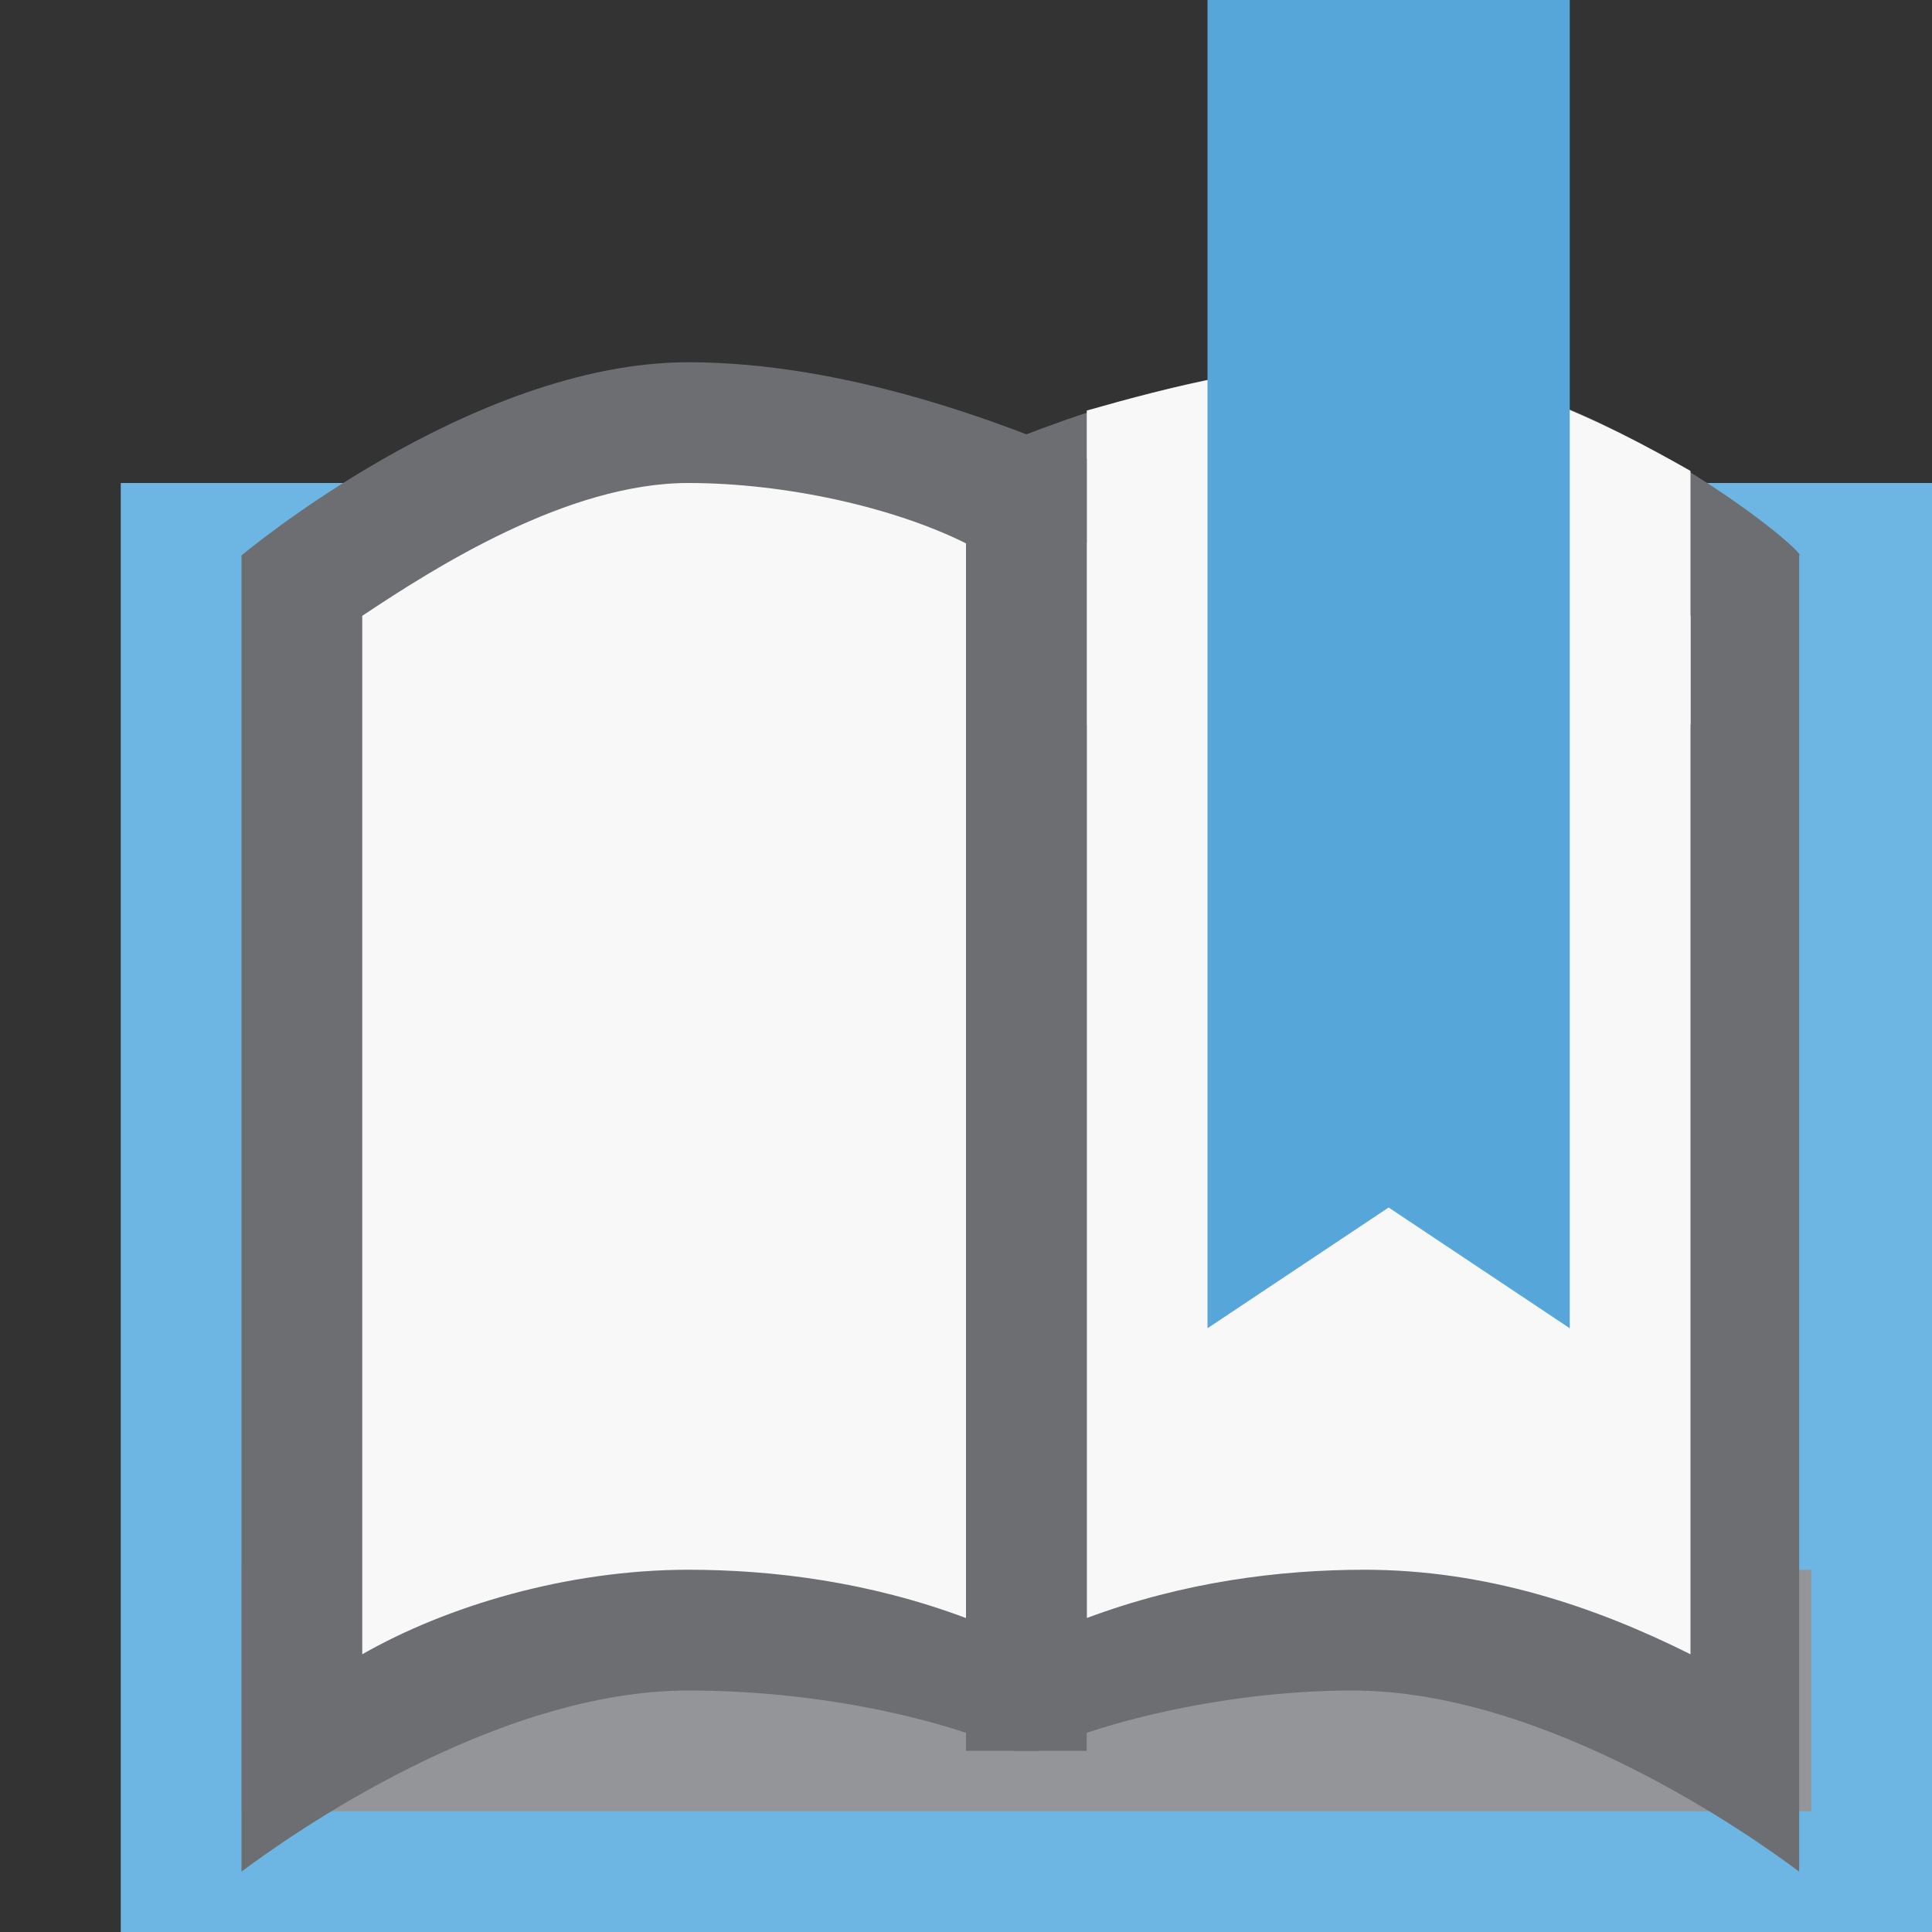 <svg xmlns="http://www.w3.org/2000/svg" width="16" height="16" viewBox="0 0 16 16"><rect x="0" y="0" width="16" height="16" fill="#333333" stroke="none"/><path fill="#6DB5E3" d="M1 4h15v12H1z"/><path fill="#939598" d="M2 13h13v2H2z"/><path fill="#6D6E71" d="M11.3 3c-1.3 0-2.6.5-3.3.8v10.7h.6c.7-.3 1.7-.5 2.6-.5 1.6 0 3.3 1.2 3.7 1.5V4.6c.1 0-1.8-1.6-3.6-1.6z"/><path fill="#F8F8F8" d="M14 3.9c-.7-.4-1.7-.9-2.7-.9-.8 0-1.6.2-2.3.4V6h5V3.9z"/><path fill="#F8F8F8" d="M14 13.7c-.8-.4-1.7-.7-2.7-.7-.7 0-1.5.1-2.3.4V4.5c.6-.3 1.5-.5 2.3-.5 1 0 2.1.7 2.7 1.1v8.6z"/><path fill="#6D6E71" d="M5.7 3c1.3 0 2.6.5 3.3.8v10.7h-.6c-.7-.3-1.7-.5-2.7-.5-1.6 0-3.3 1.2-3.7 1.5V4.6S3.9 3 5.7 3z"/><path fill="#F8F8F8" d="M3 5.1C3.6 4.7 4.7 4 5.7 4c.8 0 1.7.2 2.3.5v8.9c-.8-.3-1.6-.4-2.3-.4-1 0-2 .3-2.7.7V5.1z"/><path fill="none" d="M0 0h16v16H0z"/><path fill="#57A6D9" d="M10 11l1.5-1 1.5 1V0h-3"/></svg>